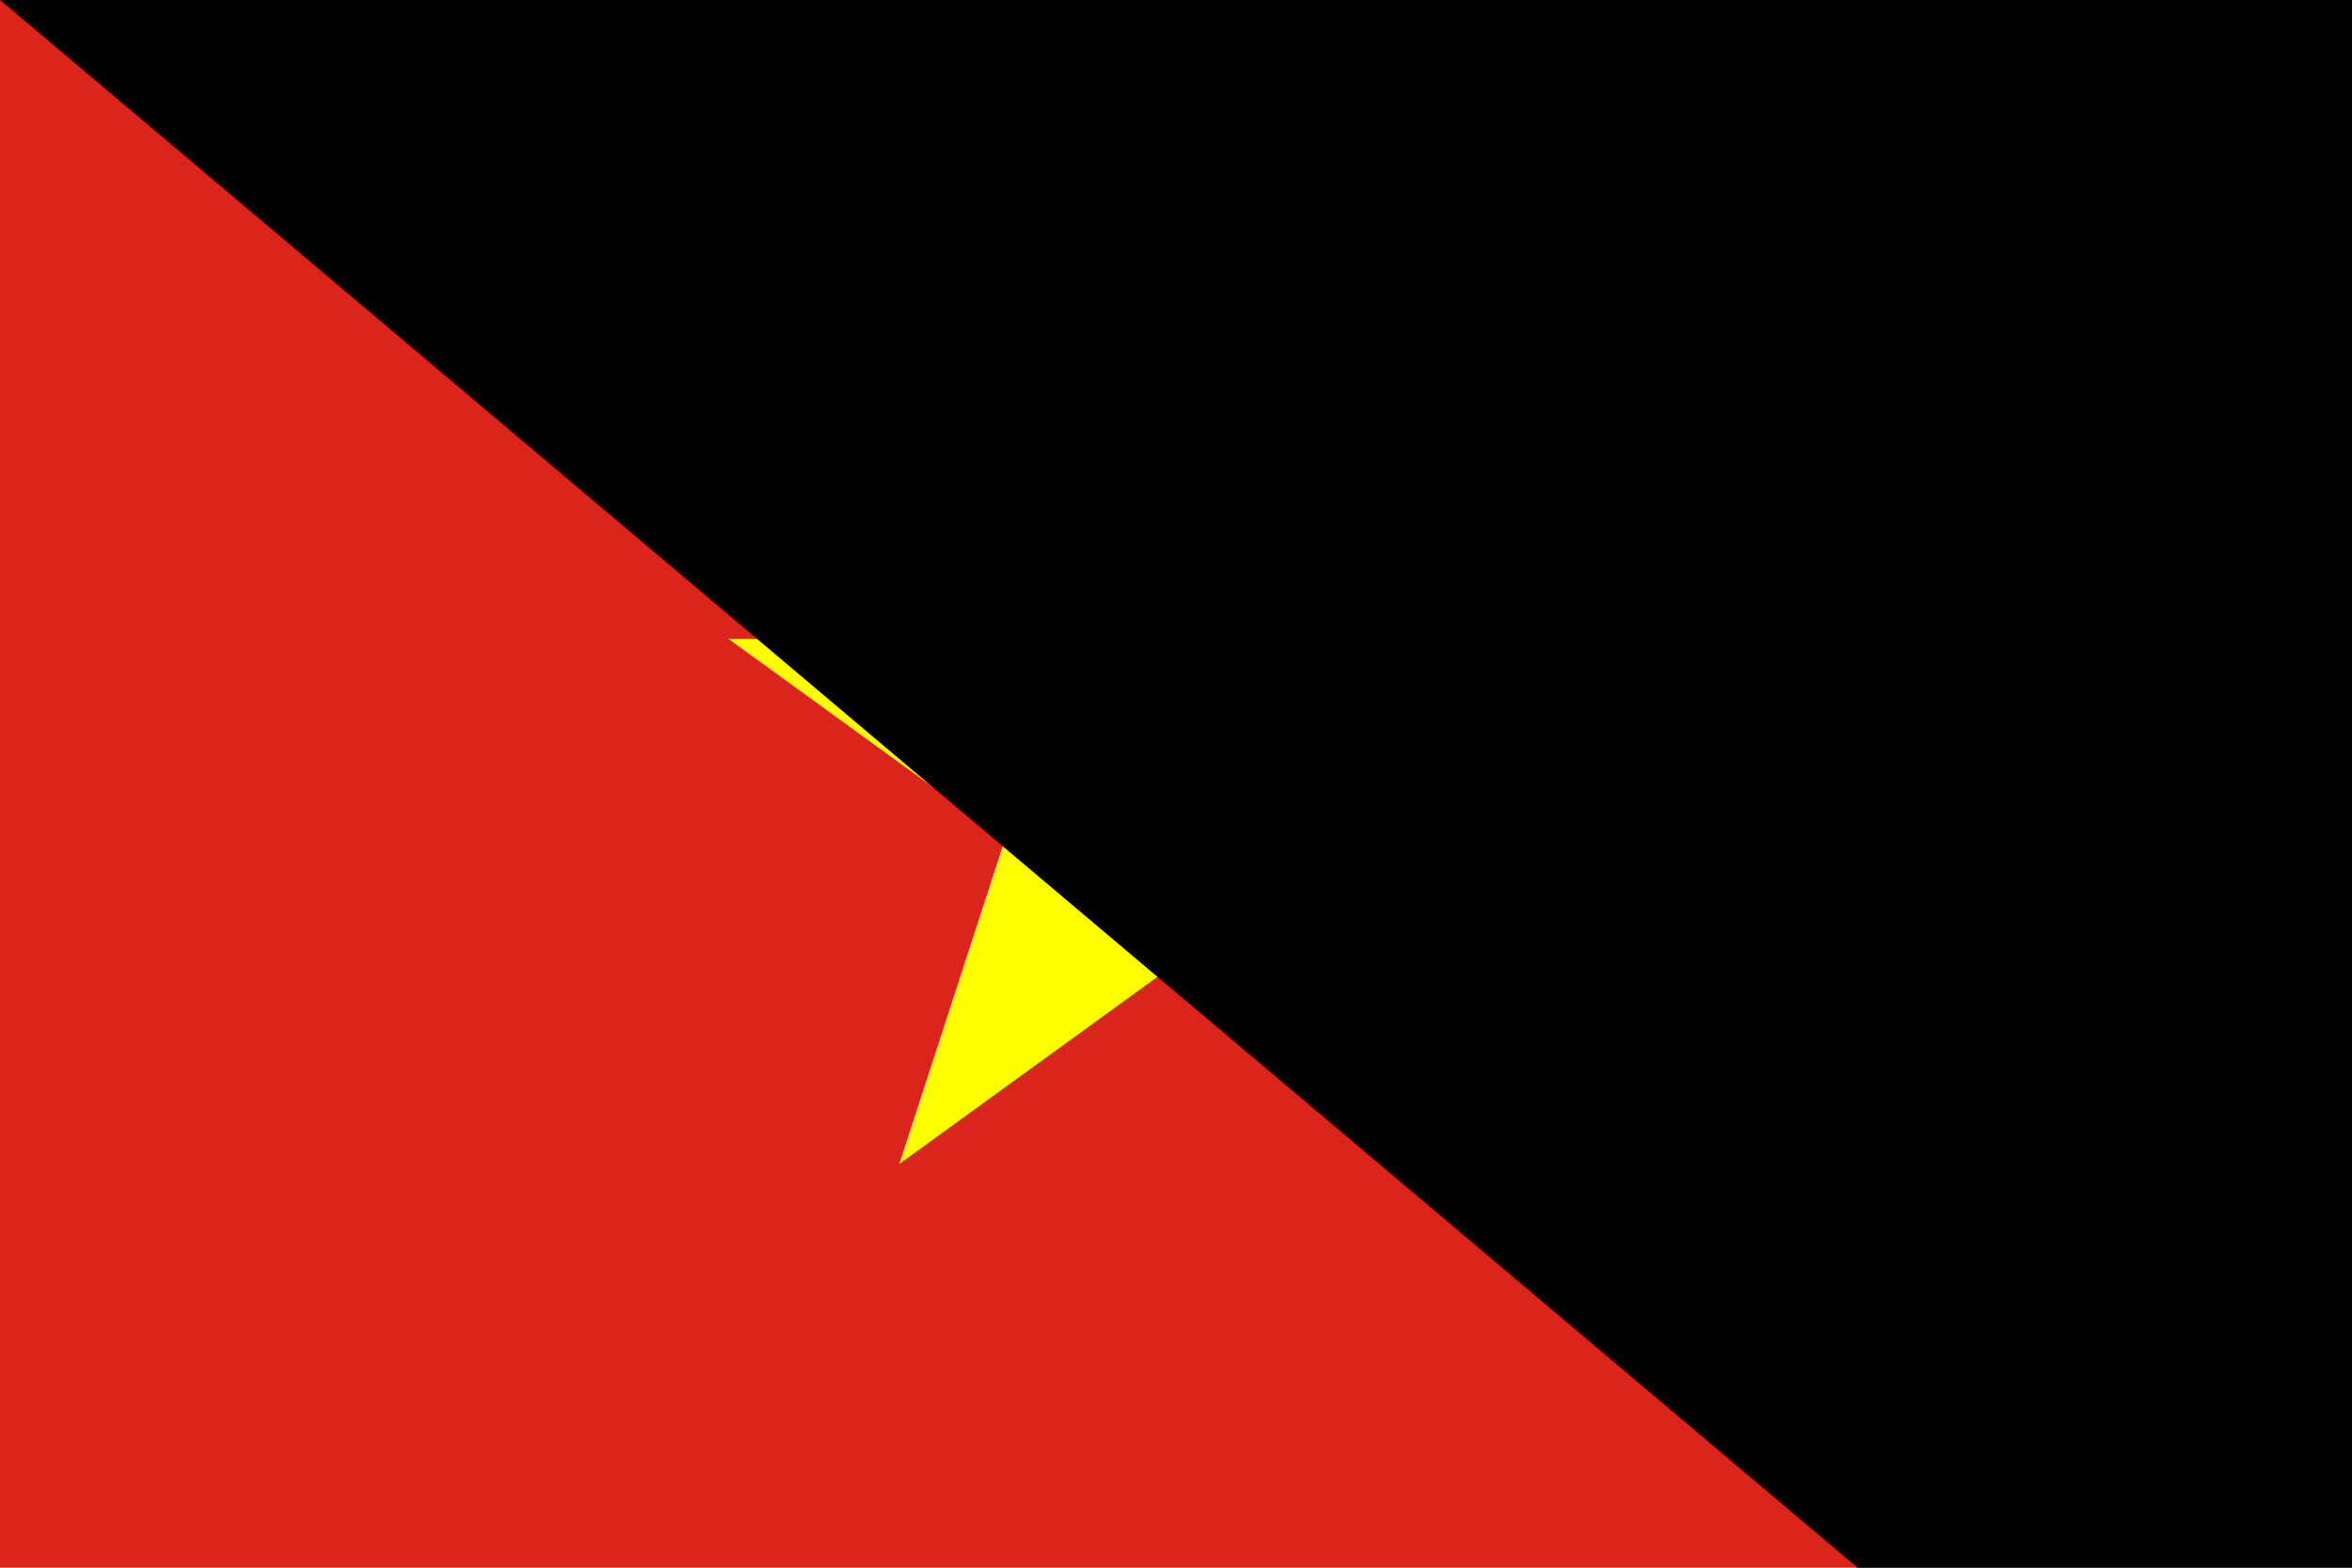 <?xml version="1.0" encoding="UTF-8"?>
<svg width="900"  height="600" viewBox="0 0 30 20" xmlns="http://www.w3.org/2000/svg" version="1.1">
<rect width="30" height="20" fill="#da251d"/>
<polygon points="15,4 11.47,14.85 20.71,8.15 9.29,8.15 18.53,14.85" fill="#ff0"/>
<path id="path-b7204" d="m m0 77 m0 65 m0 65 m0 65 m0 65 m0 65 m0 65 m0 65 m0 65 m0 65 m0 65 m0 65 m0 65 m0 65 m0 65 m0 65 m0 65 m0 65 m0 65 m0 65 m0 79 m0 81 m0 83 m0 118 m0 78 m0 119 m0 88 m0 78 m0 77 m0 74 m0 81 m0 82 m0 116 m0 119 m0 71 m0 121 m0 103 m0 116 m0 85 m0 110 m0 78 m0 100 m0 76 m0 103 m0 66 m0 121 m0 118 m0 104 m0 109 m0 87 m0 80 m0 110 m0 50 m0 103 m0 117 m0 85 m0 71 m0 100 m0 105 m0 119 m0 103 m0 72 m0 88 m0 116 m0 75 m0 74 m0 111 m0 56 m0 81 m0 50 m0 119 m0 65 m0 56 m0 90 m0 73 m0 74 m0 100 m0 69 m0 89 m0 102 m0 101 m0 67 m0 80 m0 81 m0 55 m0 65 m0 61 m0 61"/>
</svg>
